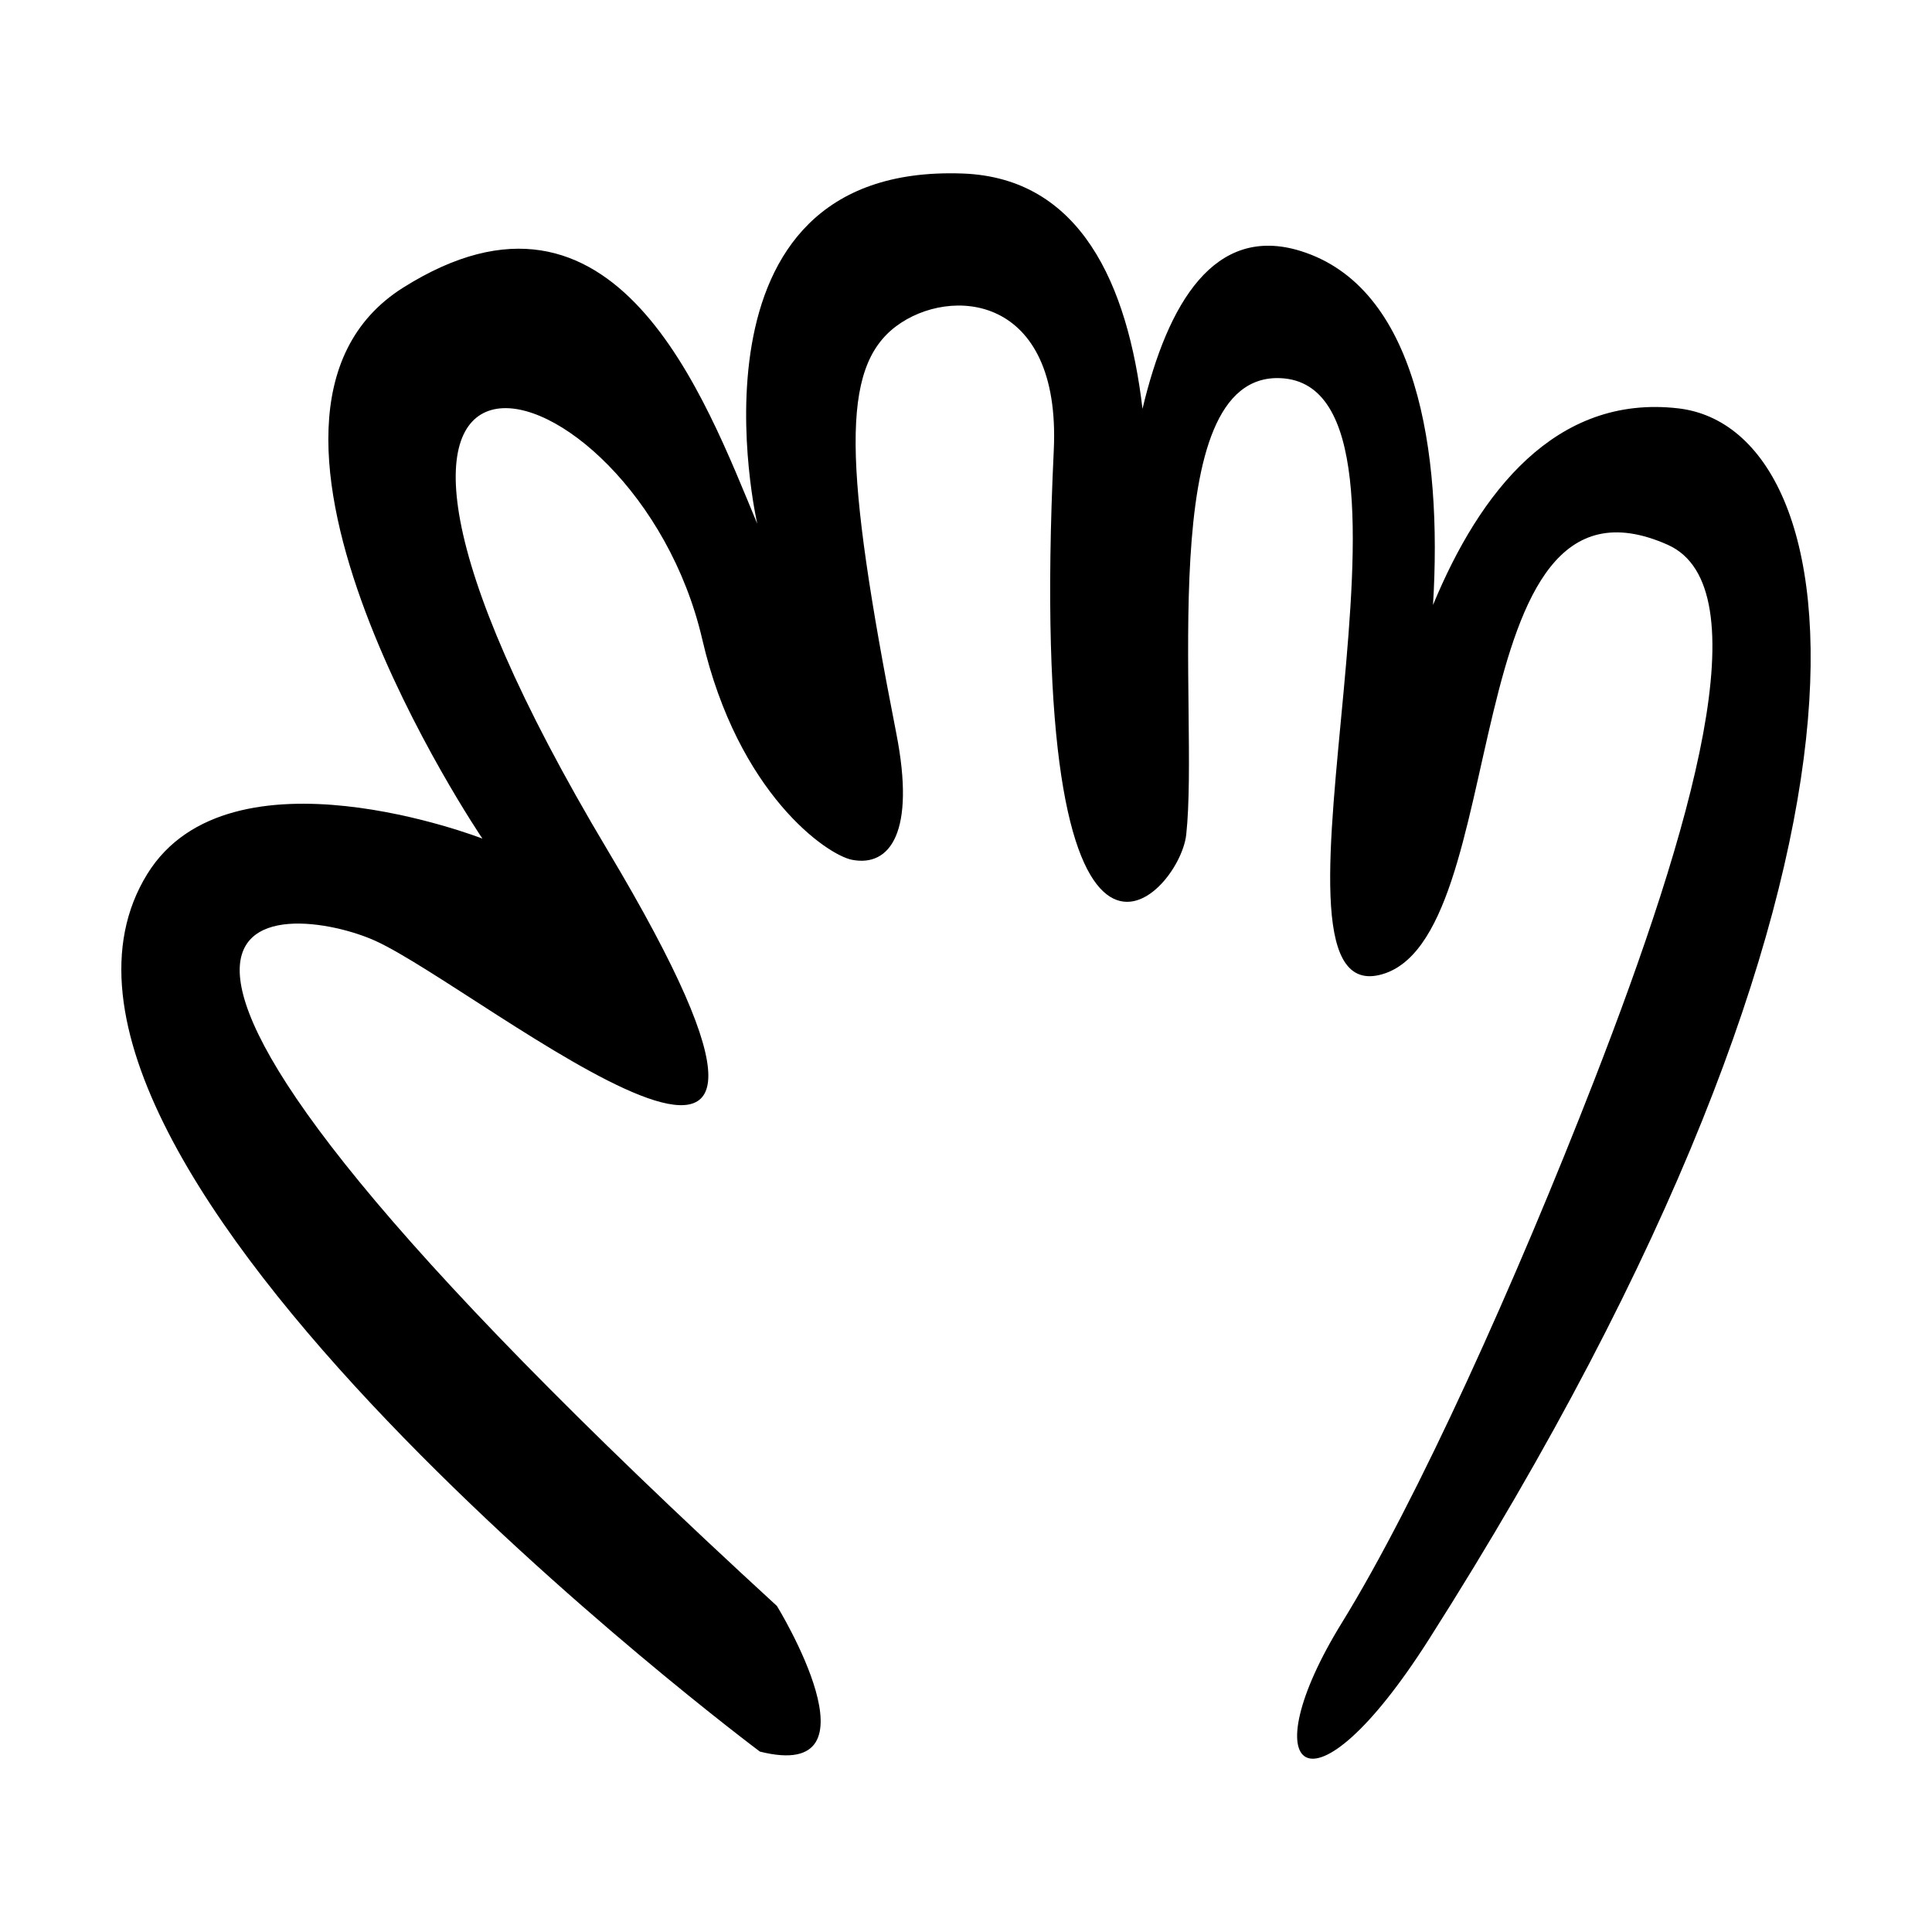 <?xml version="1.0" standalone="no"?><!DOCTYPE svg PUBLIC "-//W3C//DTD SVG 1.1//EN" "http://www.w3.org/Graphics/SVG/1.1/DTD/svg11.dtd"><svg t="1517384306596" class="icon" style="" viewBox="0 0 1024 1024" version="1.1" xmlns="http://www.w3.org/2000/svg" p-id="8108" xmlns:xlink="http://www.w3.org/1999/xlink" width="200" height="200"><defs><style type="text/css"></style></defs><path d="M889.483 216.433c-65.023-7.504-105.306 44.598-129.954 104.216 5.003-81.966-8.592-168.55-70.287-187.649-45.523-14.092-70.348 27.576-83.695 83.681-7.79-65.989-32.85-122.443-95.327-124.713-152.95-5.557-108.855 185.639-108.855 185.639-27.832-66.748-75.09-196.069-187.692-125.15-109.279 68.832 42.01 292.016 42.01 292.016s-133.82-52.145-177.623 18.774c-94.025 152.25 324.707 465.14 324.707 465.14 66.747 16.687 9.027-77.175 9.027-77.175C-18.604 456.288 154.618 478.45 199.04 498.705c56.644 25.813 276.178 208.307 123.065-47.973-191.897-321.22 14.601-264.902 50.091-111.935 19.035 82.098 66.227 114.33 79.36 116.905 20.305 3.975 33.732-14.796 23.53-66.845-27.962-142.553-29.56-193.819-0.13-215.933 28.42-21.347 87.508-17.485 83.564 65.753-15.318 322.603 66.552 237.003 70.202 203.712 7.072-64.531-17.892-245.135 50.06-241.957 91.712 4.27-20.142 333.05 52.178 316.362s38.133-279.078 152.95-228.057c50.061 22.244 13.038 150.099-38.88 283.658-41.587 106.915-93.765 222.777-133.787 287.666-48.626 78.805-17.273 108.495 46.182 8.719 262.782-413.176 226.019-641.51 132.059-652.347z" p-id="8109"></path></svg>